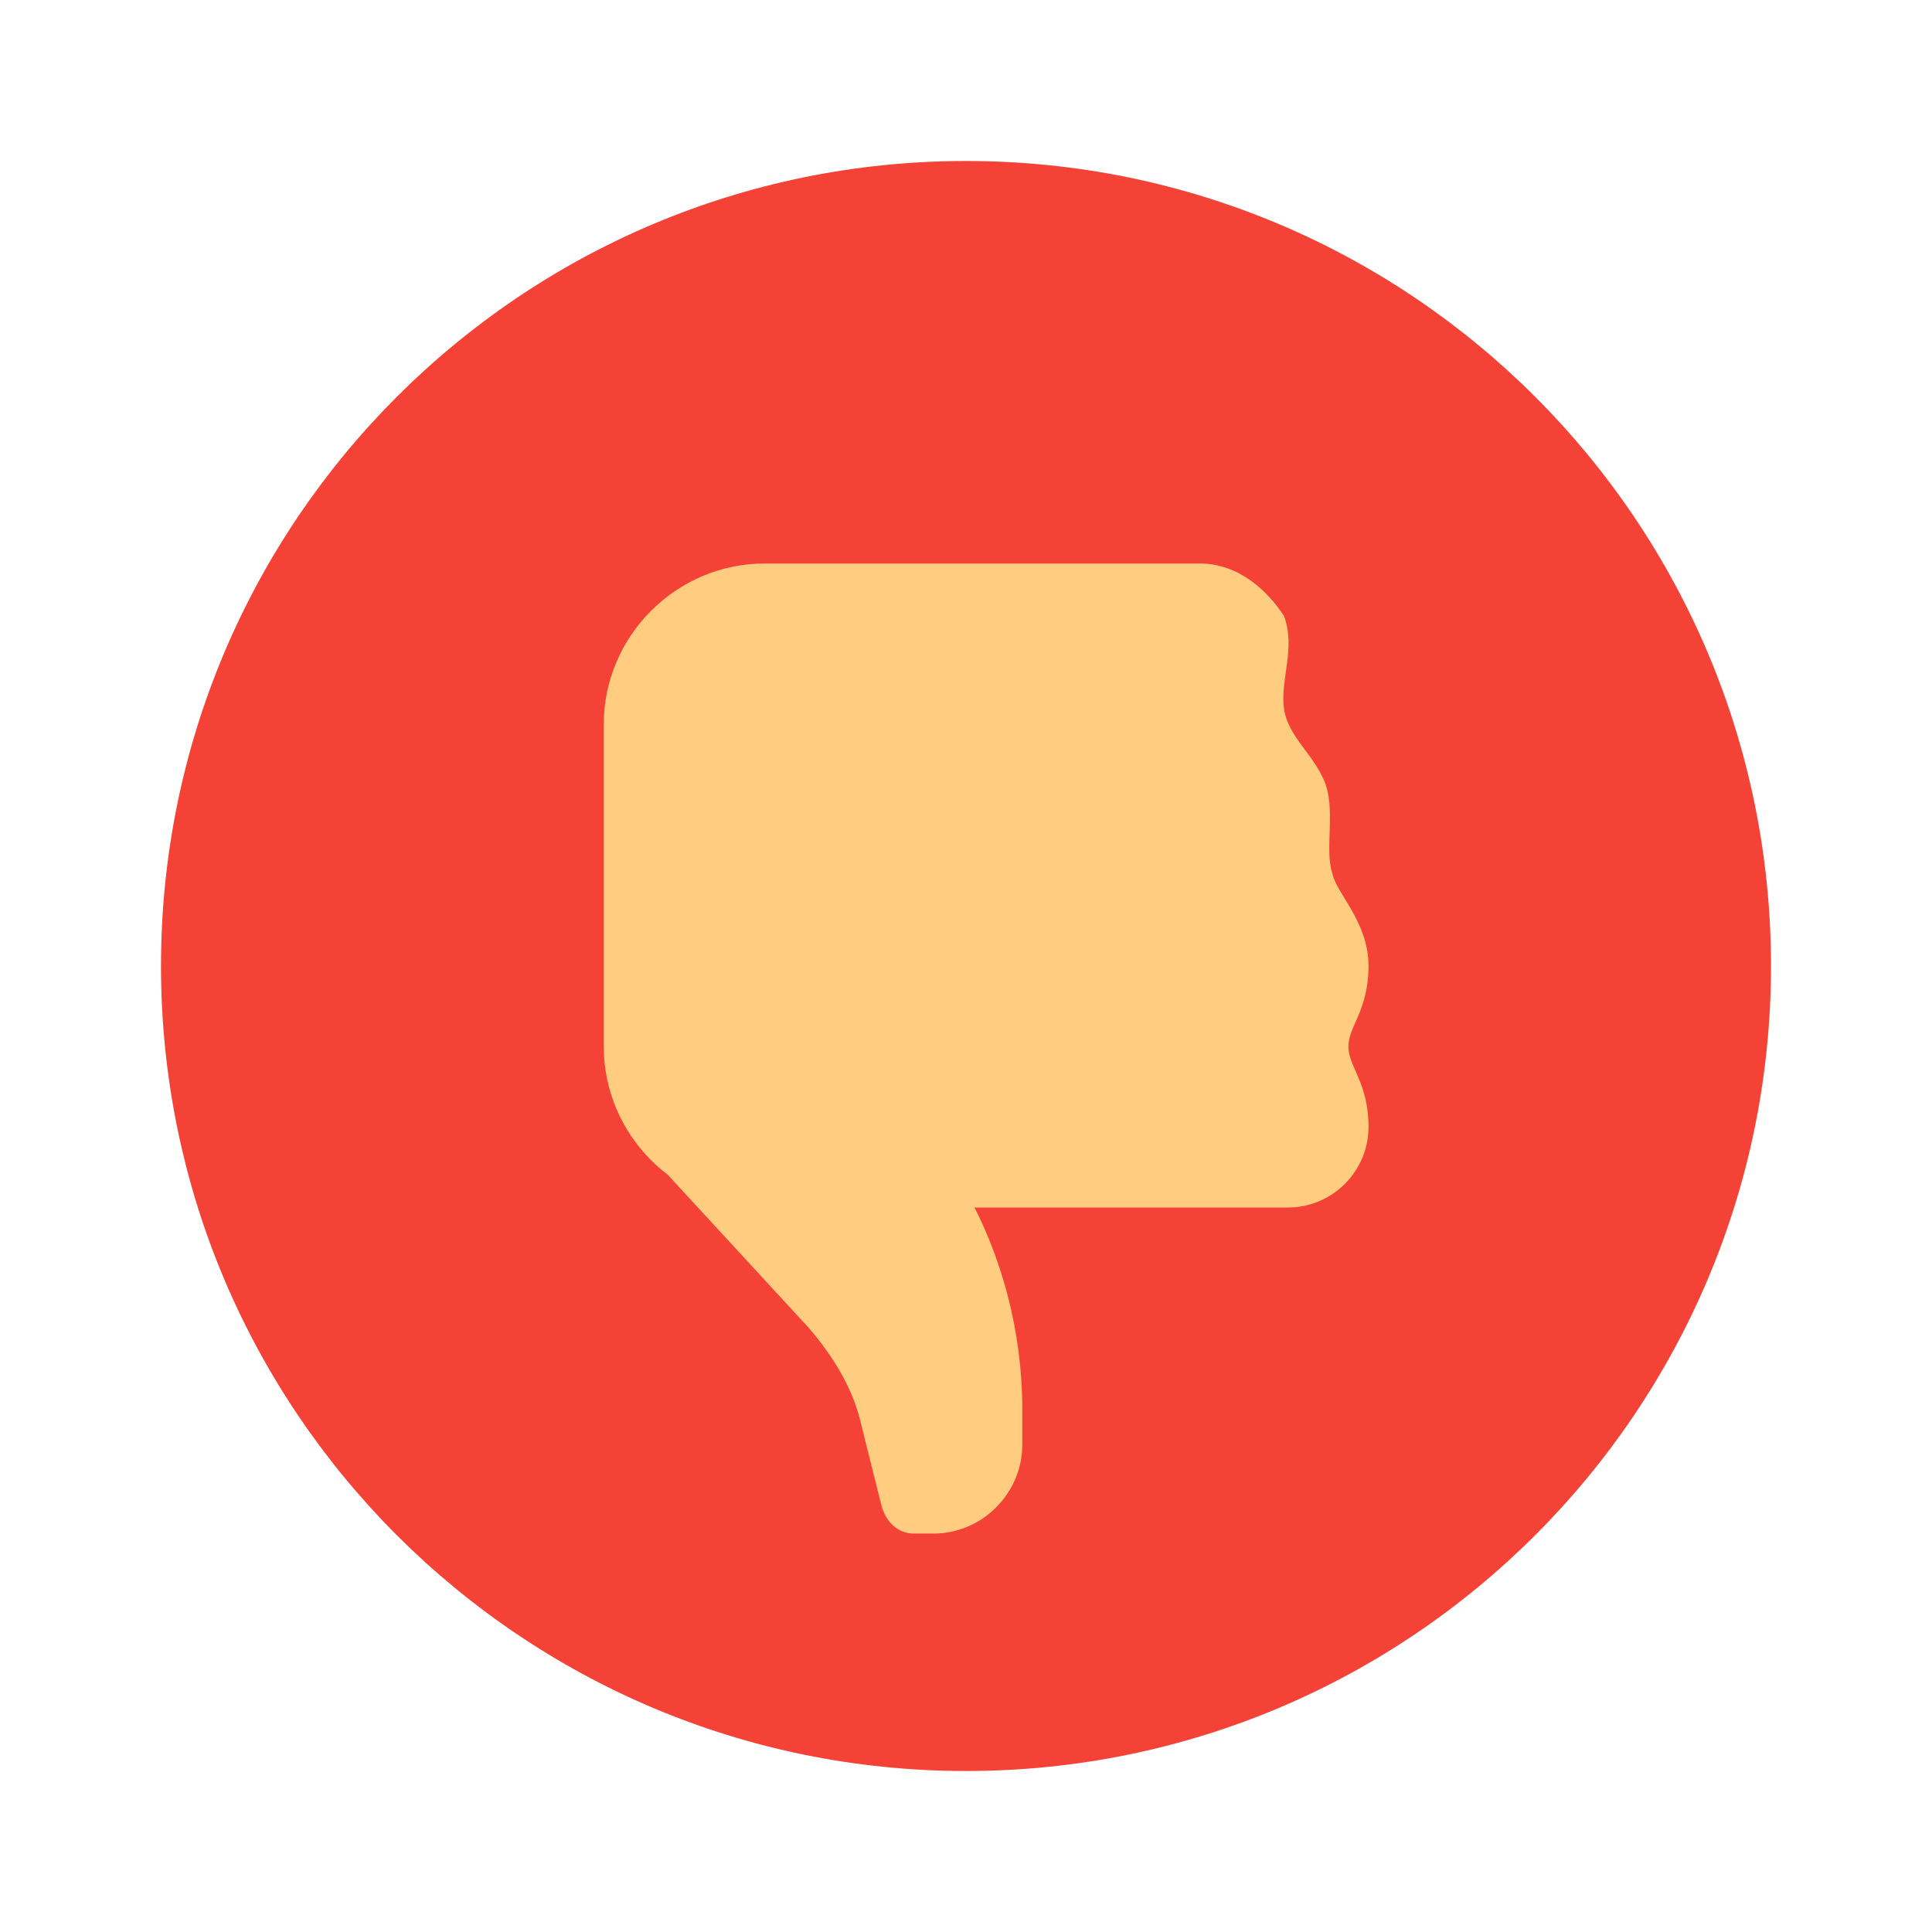 <svg xmlns="http://www.w3.org/2000/svg" viewBox="0 0 48 48"><path fill="#f44336" d="M44,24c0,11.044-8.956,20-20,20S4,35.044,4,24S12.956,4,24,4S44,12.956,44,24z"/><path fill="#ffcc80" d="M16.602,29.199l5.598-2.801L24,29.602c0.898,1.598,1.398,3.5,1.398,5.398v0.898c0,1.203-1,2.203-2.199,2.203h-0.5c-0.398,0-0.699-0.301-0.801-0.703l-0.5-2C21.199,34.5,20.699,33.699,20.102,33L16.602,29.199z"/><path fill="#ffcc80" d="M29.801,14C29.102,14,19,14,19,14c-2.199,0-4,1.801-4,4v8c0,2.199,1.801,4,4,4h13c1.102,0,2-0.898,2-2s-0.5-1.5-0.5-2s0.5-0.898,0.5-2s-0.801-1.801-0.898-2.301c-0.203-0.598,0.098-1.598-0.203-2.301c-0.297-0.699-0.898-1.098-1-1.797c-0.098-0.703,0.301-1.5,0-2.301C31.5,14.699,30.801,14,29.801,14z"/></svg>